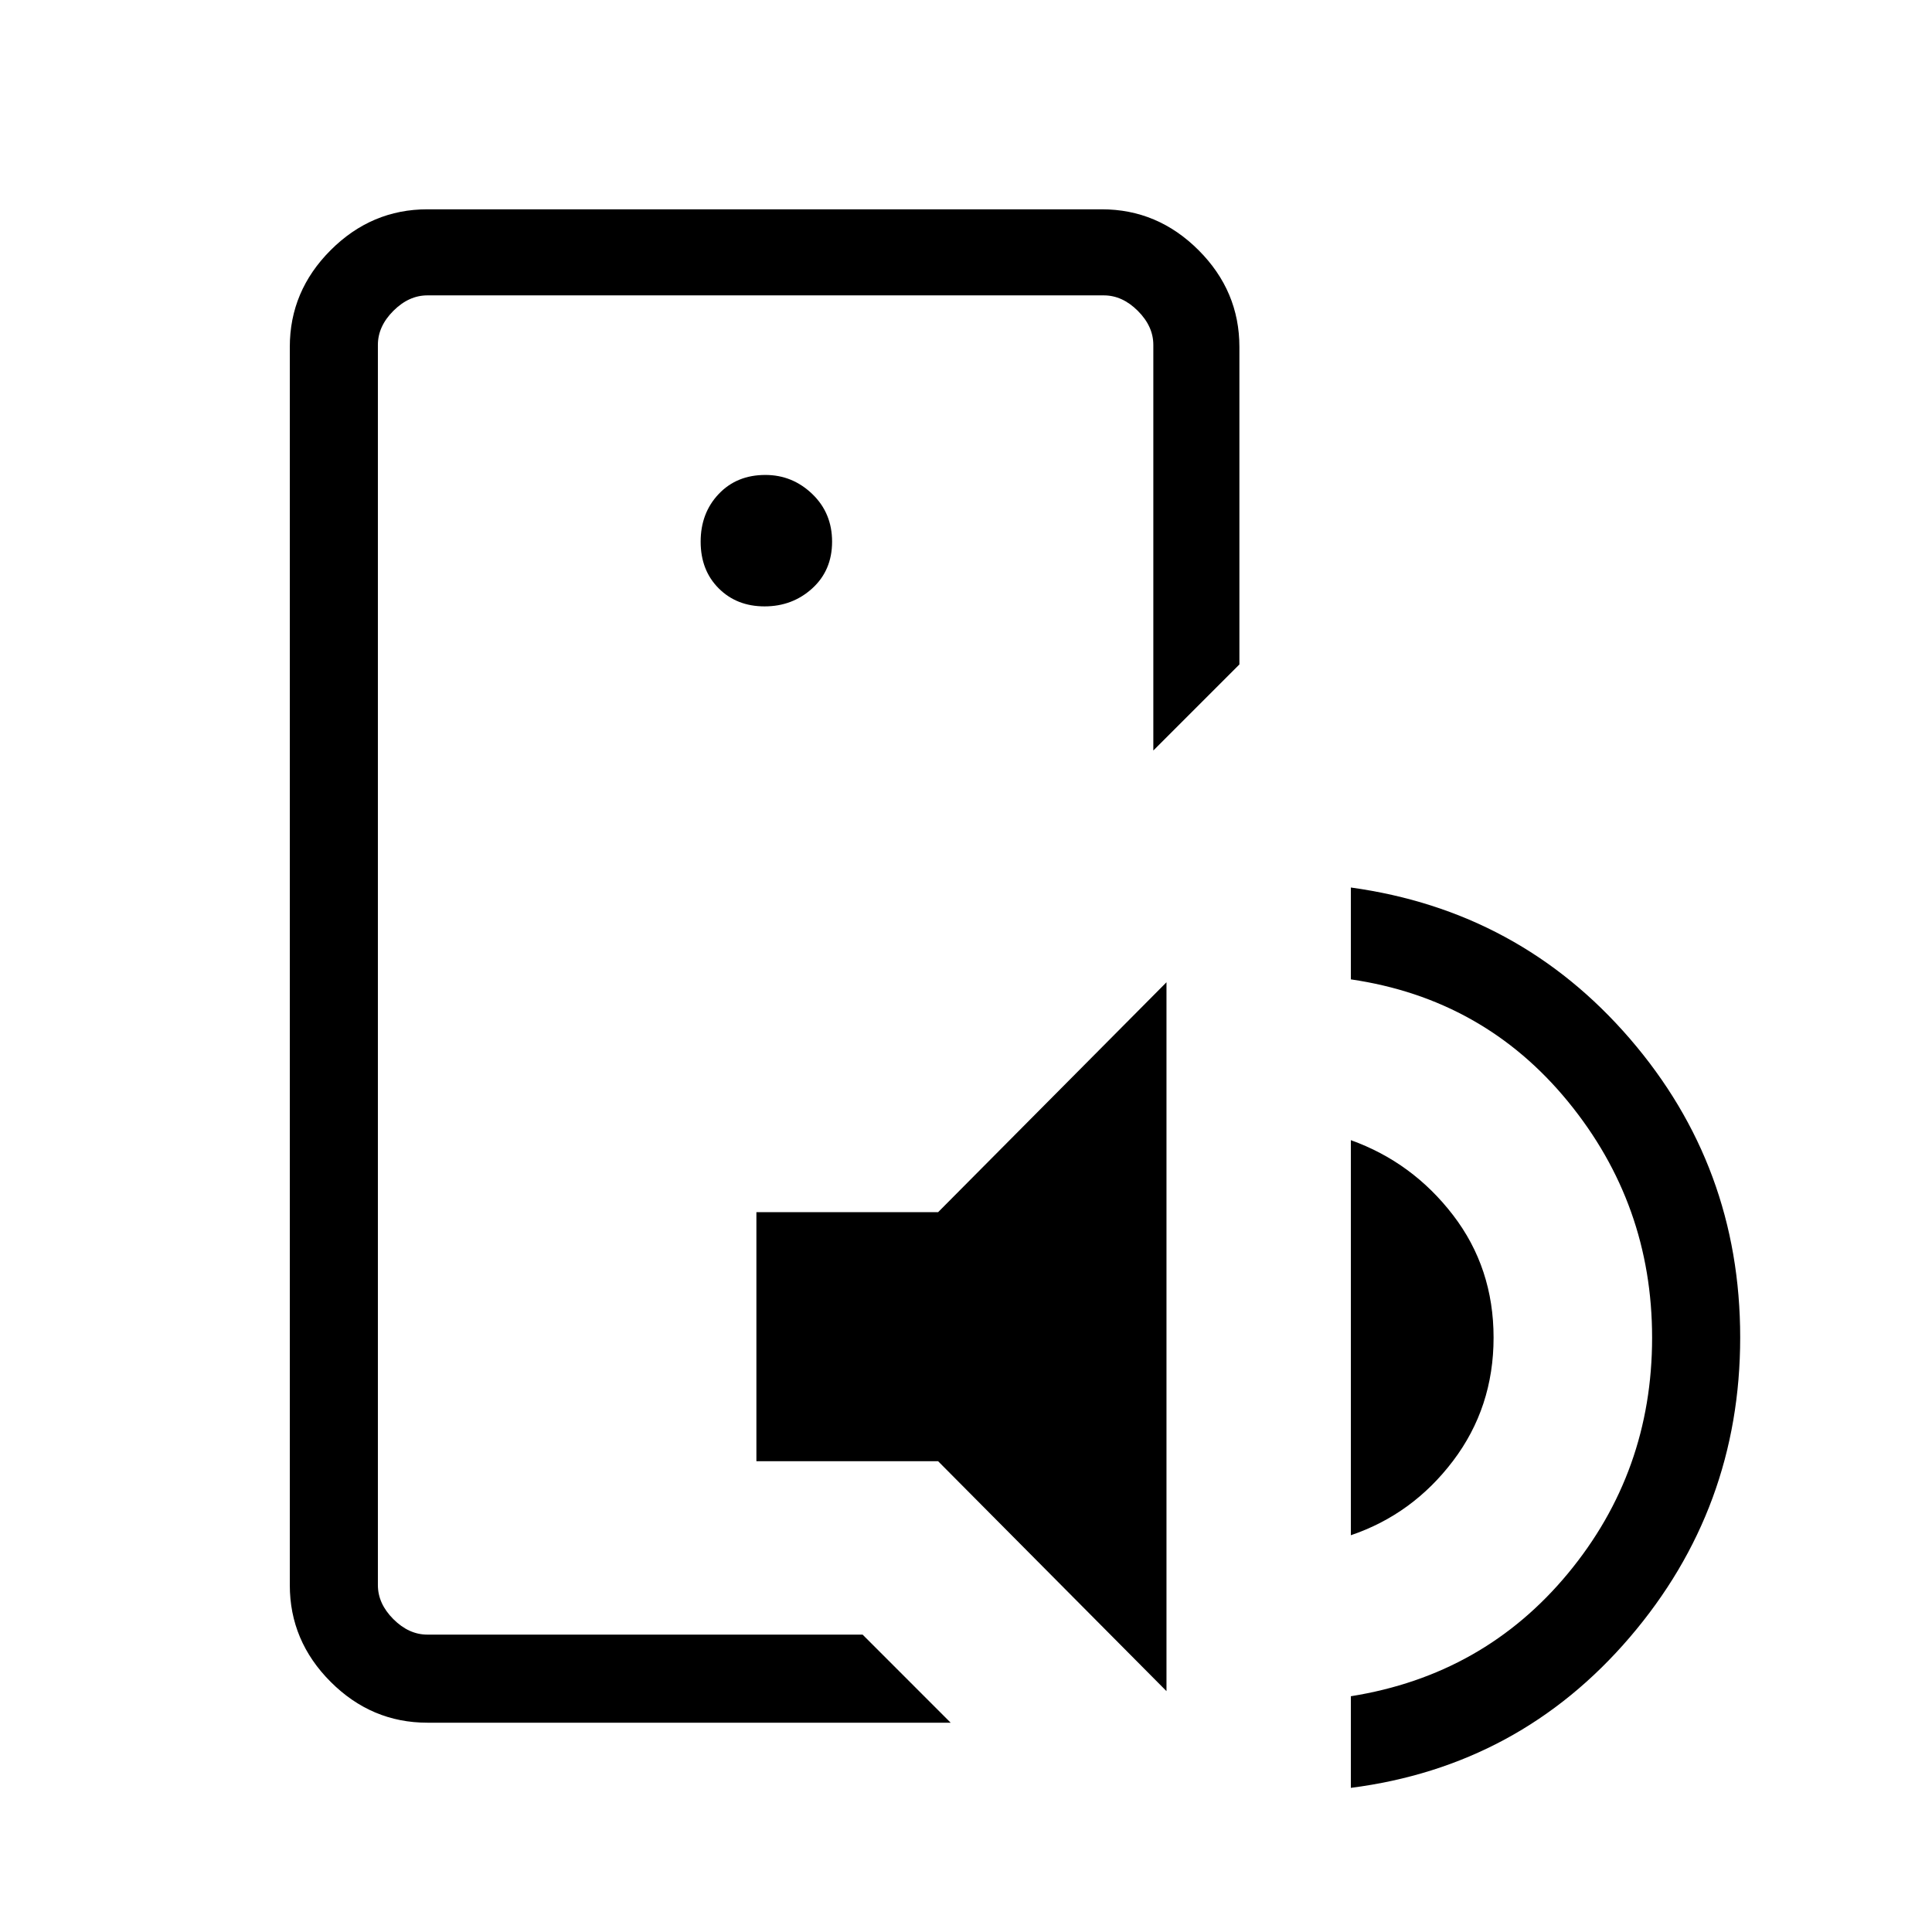 <svg xmlns="http://www.w3.org/2000/svg" height="48" viewBox="0 -960 960 960" width="48"><path d="M187.77-147.77v-665.46 665.46ZM212.38-104q-27.78 0-48.08-20.3-20.3-20.3-20.3-48.08v-615.24q0-27.78 20.3-48.08 20.3-20.3 48.08-20.3h335.08q27.78 0 48.09 20.3 20.3 20.3 20.3 48.08v157.77l-42.77 42.77v-201.54q0-9.23-7.7-16.92-7.69-7.69-16.92-7.69H212.38q-9.23 0-16.92 7.69-7.69 7.69-7.69 16.92v616.24q0 9.23 7.69 16.92 7.69 7.69 16.92 7.69h216.24L472.38-104h-260Zm163.47-129.92v-123.77h90.3l113.47-114.23v352.23L466.15-233.92h-90.3Zm295.38 36.77v-196.31q30.62 11 50.77 37.23 20.15 26.24 20.15 60.89 0 34.65-20.13 61.23t-50.79 36.96Zm0 125.53v-45.53q66.08-10.54 107.89-61.04 41.8-50.5 41.8-117.12 0-66.31-41.8-117.34-41.81-51.04-107.89-60.71V-519q83.77 11.54 138.62 75.09 54.84 63.56 54.84 148.47 0 84.9-54.84 148.98Q755-82.38 671.23-71.62ZM379.92-658.69q13.85 0 23.7-8.96 9.84-8.97 9.84-23.2 0-14.23-9.85-23.69-9.86-9.46-23.3-9.46-14.23 0-23.19 9.46-8.97 9.46-8.97 23.69t8.97 23.2q8.96 8.96 22.8 8.96Z"/></svg>